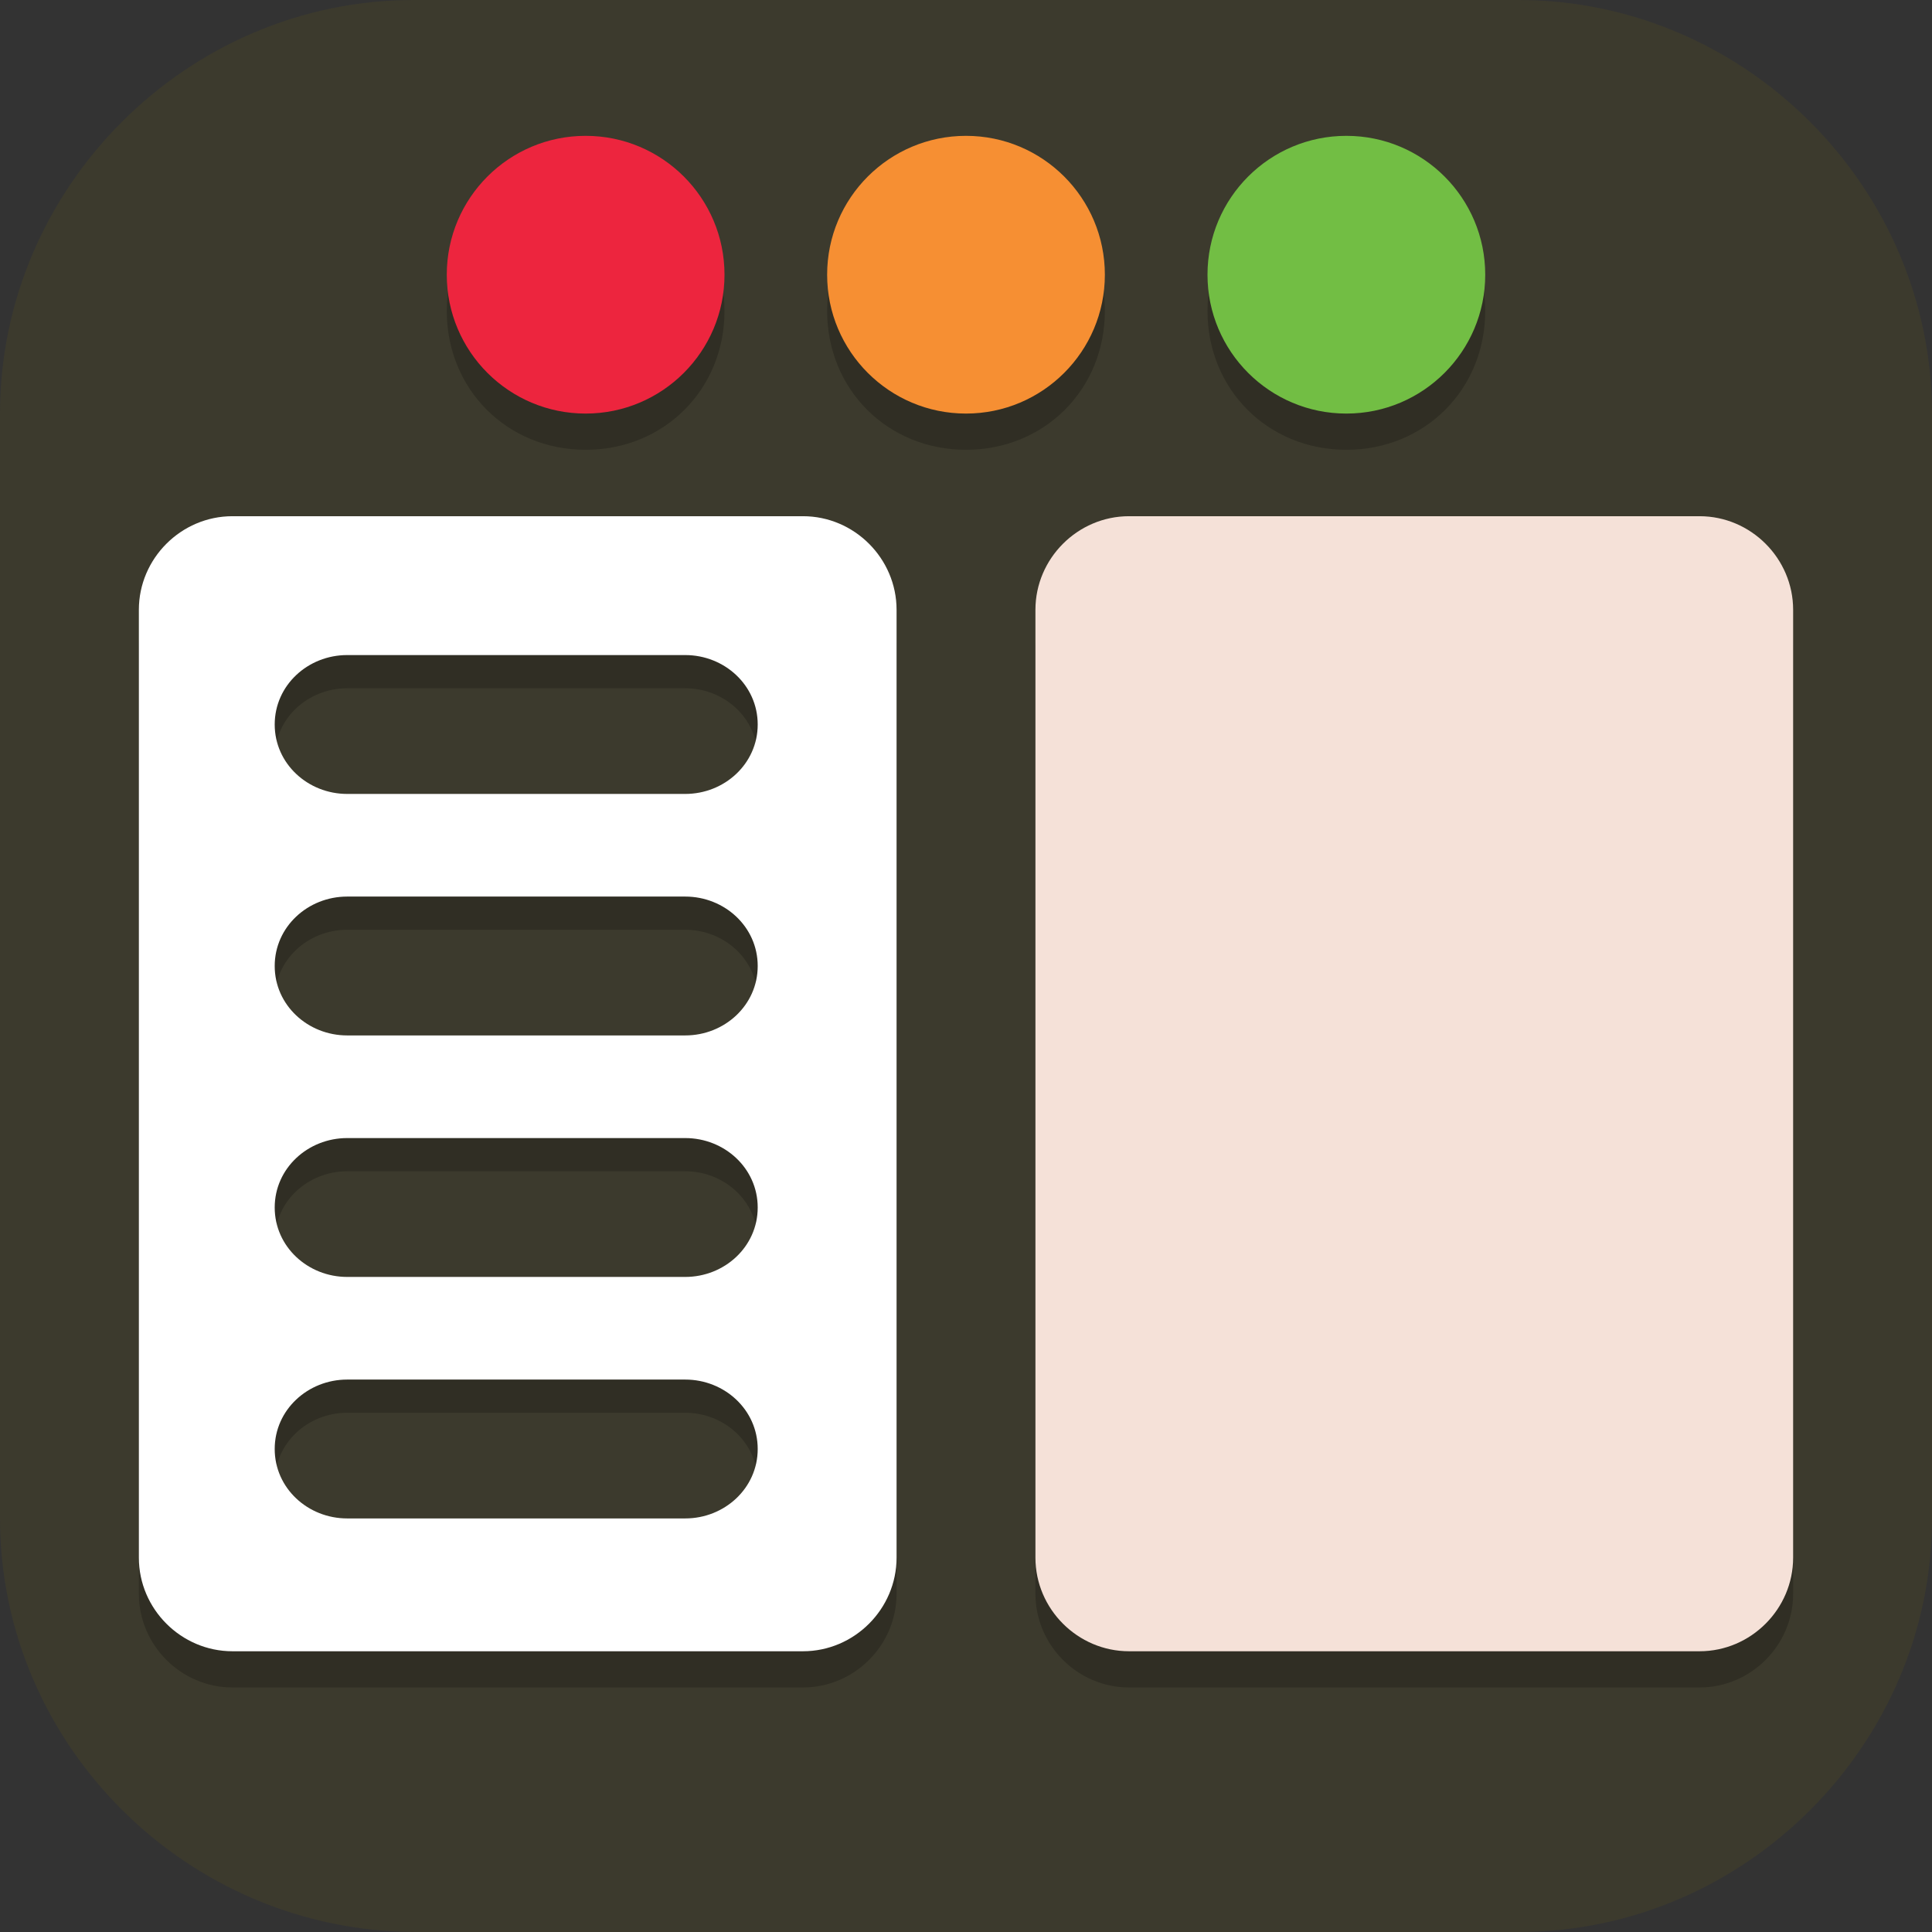 <?xml version="1.0" encoding="UTF-8"?>
<svg id="_图层_1" xmlns="http://www.w3.org/2000/svg" version="1.1" viewBox="0 0 64 64" width="22" height="22">
  <rect x="0" y="0" width="64" height="64" fill="#333333" stroke="none"/>
  <!-- Generator: Adobe Illustrator 29.0.1, SVG Export Plug-In . SVG Version: 2.1.0 Build 192)  -->
  <defs>
    <style>
      .st0, .st1 {
        fill: #3c3a2d;
      }

      .st0, .st2, .st3, .st4, .st5, .st6, .st7 {
        display: none;
      }

      .st2, .st3, .st8, .st6 {
        isolation: isolate;
      }

      .st2, .st8, .st6 {
        opacity: .2;
      }

      .st3 {
        opacity: .1;
      }

      .st3, .st9, .st6 {
        fill: #fff;
      }

      .st10 {
        fill: #f68f33;
      }

      .st11 {
        fill: #b0b9f5;
      }

      .st4 {
        fill: #75aa03;
      }

      .st12 {
        fill: #72be44;
      }

      .st13 {
        fill: #f5e1d8;
      }

      .st7 {
        fill: #2e49bc;
      }

      .st14 {
        fill: #ed253e;
      }

      .st15 {
        fill: #00e5ff;
      }
    </style>
  </defs>
  <path class="st1" d="M50.4,64H13.8c-7.6,0-13.8-6.2-13.8-13.7V13.7C0,6.2,6.2,0,13.7,0h36.6c7.5,0,13.7,6.2,13.7,13.7v36.6c0,7.5-6.2,13.7-13.7,13.7h.1Z"/>
  <g class="st5">
    <path class="st2" d="M6.4,1.1h51.2c3.5,0,6.4,2.9,6.4,6.4v51.2c0,3.5-2.9,6.4-6.4,6.4H6.4c-3.5,0-6.4-2.9-6.4-6.4V7.5C0,4,2.9,1.1,6.4,1.1Z"/>
    <rect class="st4" width="64" height="63.9" rx="6.4" ry="6.4"/>
    <path class="st8" d="M22.9,12.9l-.9.6,2.4,3.5c-3.2,2-5.5,5.5-6.3,9.2h28c-.8-3.7-3.1-7.1-6.3-9.2l2.4-3.5-.9-.6-2.4,3.6c-2.1-1.1-4.4-1.7-6.7-1.7-2.3,0-4.7.6-6.7,1.7l-2.4-3.6ZM25.7,19.4c.9,0,1.7.8,1.7,1.7s-.8,1.7-1.7,1.7-1.7-.8-1.7-1.7.8-1.7,1.7-1.7ZM38.3,19.4c.9,0,1.7.8,1.7,1.7s-.8,1.7-1.7,1.7-1.7-.8-1.7-1.7.8-1.7,1.7-1.7ZM13.7,28.5c-1.3,0-2.3,1.1-2.2,2.5v13.2c0,3.3,4.6,3.3,4.6,0v-13.2c0-1.4-1-2.5-2.3-2.5ZM18.3,28.5v22c0,1.7,1.4,3.1,3,3.1h5v-2.3h4.6v-2.2h0c-.6-.2-1.5-.4-1.9-.6-3.6-1.3-6.1-4.7-6.1-8.6,0-5,4.1-9.1,9.1-9.1s9.1,4.1,9.1,9.1c0,3.8-2.4,7.2-5.9,8.5-.5.2-1.5.4-2.1.5h0v2.3h4.6v2.3h5c1.7,0,3-1.4,3-3.1v-22h-27.4ZM50.2,28.5c-1.3,0-2.3,1.1-2.2,2.5v13.2c0,3.3,4.6,3.3,4.6,0v-13.2c0-1.4-1-2.5-2.3-2.5ZM32,35.4c-2.5,0-4.6,2-4.6,4.6s2,4.6,4.6,4.6,4.6-2,4.6-4.6-2-4.6-4.6-4.6ZM32,36.9c1.7,0,3,1.4,3,3,0,1.7-1.4,3-3,3-1.7,0-3-1.4-3-3,0-.3,0-.6.1-.9.2.5.8.9,1.4.9.8,0,1.5-.7,1.5-1.5,0-.6-.4-1.1-.9-1.4.3,0,.6-.1.9-.1Z"/>
    <path class="st9" d="M22.9,11.8l-.9.6,2.4,3.5c-3.2,2-5.5,5.5-6.3,9.2h28c-.8-3.7-3.1-7.1-6.3-9.2l2.4-3.5-.9-.6-2.4,3.6c-2.1-1.1-4.4-1.7-6.7-1.7-2.3,0-4.7.6-6.7,1.7l-2.4-3.6ZM25.7,18.3c.9,0,1.7.8,1.7,1.7s-.8,1.7-1.7,1.7-1.7-.8-1.7-1.7.8-1.7,1.7-1.7ZM38.3,18.3c.9,0,1.7.8,1.7,1.7s-.8,1.7-1.7,1.7-1.7-.8-1.7-1.7.8-1.7,1.7-1.7ZM13.7,27.4c-1.3,0-2.3,1.1-2.2,2.5v13.2c0,3.3,4.6,3.3,4.6,0v-13.2c0-1.4-1-2.5-2.3-2.5ZM18.3,27.4v22c0,1.7,1.4,3.1,3,3.1h5v-2.3h4.6v-2.2h0c-.6-.2-1.5-.4-1.9-.6-3.6-1.3-6.1-4.7-6.1-8.6,0-5,4.1-9.1,9.1-9.1s9.1,4.1,9.1,9.1c0,3.8-2.4,7.2-5.9,8.5-.5.2-1.5.4-2.1.5h0v2.3h4.6v2.3h5c1.7,0,3-1.4,3-3.1v-22h-27.4ZM50.2,27.4c-1.3,0-2.3,1.1-2.2,2.5v13.2c0,3.3,4.6,3.3,4.6,0v-13.2c0-1.4-1-2.5-2.3-2.5ZM32,34.3c-2.5,0-4.6,2-4.6,4.6s2,4.6,4.6,4.6,4.6-2,4.6-4.6-2-4.6-4.6-4.6ZM32,35.8c1.7,0,3,1.4,3,3,0,1.7-1.4,3-3,3-1.7,0-3-1.4-3-3,0-.3,0-.6.1-.9.2.5.8.9,1.4.9.8,0,1.5-.7,1.5-1.5,0-.6-.4-1.1-.9-1.4.3,0,.6-.1.9-.1Z"/>
    <path class="st6" d="M6.4,0C2.9,0,0,2.9,0,6.4v1.1C0,4,2.9,1.1,6.4,1.1h51.2c3.5,0,6.4,2.9,6.4,6.4v-1.1c0-3.5-2.9-6.4-6.4-6.4H6.4Z"/>
  </g>
  <g class="st5">
    <path class="st2" d="M9.6,1.1h44.8c5.3,0,9.6,4.3,9.6,9.6v44.8c0,5.3-4.3,9.6-9.6,9.6H9.6c-5.3,0-9.6-4.3-9.6-9.6V10.7C0,5.4,4.3,1.1,9.6,1.1Z"/>
    <path class="st7" d="M9.6,0h44.8c5.3,0,9.6,4.3,9.6,9.6v44.8c0,5.3-4.3,9.6-9.6,9.6H9.6c-5.3,0-9.6-4.3-9.6-9.6V9.6C0,4.3,4.3,0,9.6,0Z"/>
    <rect class="st15" x="17.2" y="30.8" width="29.8" height="2.3"/>
    <path class="st11" d="M21.1,25.1l11.2-2.3,10.6,2.3-27.5,17.1.4-9.6,5.3-7.5Z"/>
    <path class="st8" d="M50.7,16c1.8-1.9,3.3-3.5,3.4-3.7.5-.6.2-1.6-.4-1.9-.2-.1-6.3-.1-21.8-.1H10.4l-.4.4c-.3.3-.4.5-.4.9,0,.6-.3.3,3.7,4.5l3.2,3.4h31l3.2-3.4Z"/>
    <path class="st11" d="M50.7,14.9c1.8-1.9,3.3-3.5,3.4-3.7.5-.6.2-1.6-.4-1.9-.2-.1-6.3-.1-21.8-.1H10.4l-.4.4c-.3.3-.4.5-.4.9,0,.6-.3.3,3.7,4.5l3.2,3.4h31l3.2-3.4Z"/>
    <path class="st8" d="M32,22.8c-13.9,0-14.5,0-14.7.2-.1.1-2.1,5.7-4.4,12.5s-4.3,12.8-4.6,13.5c-.4,1.3-.4,1.3-.3,2.5.2,1.5.4,2.6.8,3l.2.3h22.9c21.1,0,22.9,0,23.1-.2.4-.4.8-1.8.9-3.3v-.9c0,0-1.9-5.8-1.9-5.8-1.1-3.2-3.1-9.3-4.6-13.5-1.4-4.3-2.7-7.8-2.8-8-.2-.2-.9-.2-14.7-.2ZM21.1,26.3h21.9l5.7,17.1H15.4l5.7-17.1Z"/>
    <path class="st9" d="M32,21.7c-13.9,0-14.5,0-14.7.2-.1.1-2.1,5.7-4.4,12.5s-4.3,12.8-4.6,13.5c-.4,1.3-.4,1.3-.3,2.5.2,1.5.4,2.6.8,3l.2.3h22.9c21.1,0,22.9,0,23.1-.2.4-.4.8-1.8.9-3.3v-.9c0,0-1.9-5.8-1.9-5.8-1.1-3.2-3.1-9.3-4.6-13.5-1.4-4.3-2.7-7.8-2.8-8-.2-.2-.9-.2-14.7-.2ZM21.1,25.1h21.9l5.7,17.1H15.4l5.7-17.1Z"/>
    <path class="st11" d="M8,49.1c0,.3,0,.7,0,1.3.2,1.5.4,2.6.8,3l.2.3h22.9c21.1,0,22.9,0,23.1-.2.4-.4.8-1.8.9-3.3v-1c0,0,0,0,0,0H8Z"/>
    <path class="st9" d="M10.4,9.1l-.4.4c-.3.3-.4.4-.4.8h44.8c0-.4-.3-.8-.6-1-.2-.1-6.3-.1-21.8-.1H10.4Z"/>
    <path class="st3" d="M9.6,0C4.3,0,0,4.3,0,9.6v1.1C0,5.4,4.3,1.1,9.6,1.1h44.8c5.3,0,9.6,4.3,9.6,9.6v-1.1c0-5.3-4.3-9.6-9.6-9.6H9.6Z"/>
  </g>
  <g>
    <path class="st2" d="M3.2,1.1h57.6c1.8,0,3.2,1.4,3.2,3.2v57.5c0,1.8-1.4,3.2-3.2,3.2H3.2c-1.8,0-3.2-1.4-3.2-3.2V4.3C0,2.6,1.4,1.1,3.2,1.1Z"/>
    <path class="st0" d="M3.2,0h57.6c1.8,0,3.2,1.4,3.2,3.2v57.5c0,1.8-1.4,3.2-3.2,3.2H3.2c-1.8,0-3.2-1.4-3.2-3.2V3.2C0,1.4,1.4,0,3.2,0Z"/>
    <path class="st8" d="M19.4,5.7c-2.5,0-4.6,2-4.6,4.6s2,4.6,4.6,4.6,4.6-2,4.6-4.6-2-4.6-4.6-4.6ZM32,5.7c-2.5,0-4.6,2-4.6,4.6s2,4.6,4.6,4.6,4.6-2,4.6-4.6-2-4.6-4.6-4.6ZM44.6,5.7c-2.5,0-4.6,2-4.6,4.6s2,4.6,4.6,4.6,4.6-2,4.6-4.6-2-4.6-4.6-4.6ZM7.7,18.3c-1.7,0-3.1,1.4-3.1,3.1v31.4c0,1.7,1.4,3.1,3.1,3.1h18.9c1.7,0,3.1-1.4,3.1-3.1v-31.4c0-1.7-1.4-3.1-3.1-3.1H7.7ZM37.4,18.3c-1.7,0-3.1,1.4-3.1,3.1v31.4c0,1.7,1.4,3.1,3.1,3.1h18.9c1.7,0,3.1-1.4,3.1-3.1v-31.4c0-1.7-1.4-3.1-3.1-3.1h-18.9ZM11.5,22.8h11.2c1.3,0,2.4,1,2.4,2.3s-1.1,2.3-2.4,2.3h-11.2c-1.3,0-2.4-1-2.4-2.3s1.1-2.3,2.4-2.3ZM11.5,30.8h11.2c1.3,0,2.4,1,2.4,2.3s-1.1,2.3-2.4,2.3h-11.2c-1.3,0-2.4-1-2.4-2.3s1.1-2.3,2.4-2.3ZM11.5,38.8h11.2c1.3,0,2.4,1,2.4,2.3s-1.1,2.3-2.4,2.3h-11.2c-1.3,0-2.4-1-2.4-2.3s1.1-2.3,2.4-2.3ZM11.5,46.8h11.2c1.3,0,2.4,1,2.4,2.3s-1.1,2.3-2.4,2.3h-11.2c-1.3,0-2.4-1-2.4-2.3s1.1-2.3,2.4-2.3Z"/>
    <ellipse class="st14" cx="19.4" cy="9.1" rx="4.6" ry="4.6"/>
    <ellipse class="st10" cx="32" cy="9.1" rx="4.6" ry="4.6"/>
    <ellipse class="st12" cx="44.6" cy="9.1" rx="4.6" ry="4.6"/>
    <path class="st9" d="M7.7,17.1c-1.7,0-3.1,1.4-3.1,3.1v31.4c0,1.7,1.4,3.1,3.1,3.1h18.9c1.7,0,3.1-1.4,3.1-3.1v-31.4c0-1.7-1.4-3.1-3.1-3.1H7.7ZM11.5,21.7h11.2c1.3,0,2.4,1,2.4,2.3s-1.1,2.3-2.4,2.3h-11.2c-1.3,0-2.4-1-2.4-2.3s1.1-2.3,2.4-2.3ZM11.5,29.7h11.2c1.3,0,2.4,1,2.4,2.3s-1.1,2.3-2.4,2.3h-11.2c-1.3,0-2.4-1-2.4-2.3s1.1-2.3,2.4-2.3ZM11.5,37.7h11.2c1.3,0,2.4,1,2.4,2.3s-1.1,2.3-2.4,2.3h-11.2c-1.3,0-2.4-1-2.4-2.3s1.1-2.3,2.4-2.3ZM11.5,45.7h11.2c1.3,0,2.4,1,2.4,2.3s-1.1,2.3-2.4,2.3h-11.2c-1.3,0-2.4-1-2.4-2.3s1.1-2.3,2.4-2.3Z"/>
    <path class="st13" d="M37.4,17.1c-1.7,0-3.1,1.4-3.1,3.1v31.4c0,1.7,1.4,3.1,3.1,3.1h18.9c1.7,0,3.1-1.4,3.1-3.1v-31.4c0-1.7-1.4-3.1-3.1-3.1h-18.9Z"/>
    <path class="st3" d="M3.2,0C1.4,0,0,1.4,0,3.2v1.1C0,2.6,1.4,1.1,3.2,1.1h57.6c1.8,0,3.2,1.4,3.2,3.2v-1.1c0-1.8-1.4-3.2-3.2-3.2H3.2Z"/>
  </g>
</svg>
